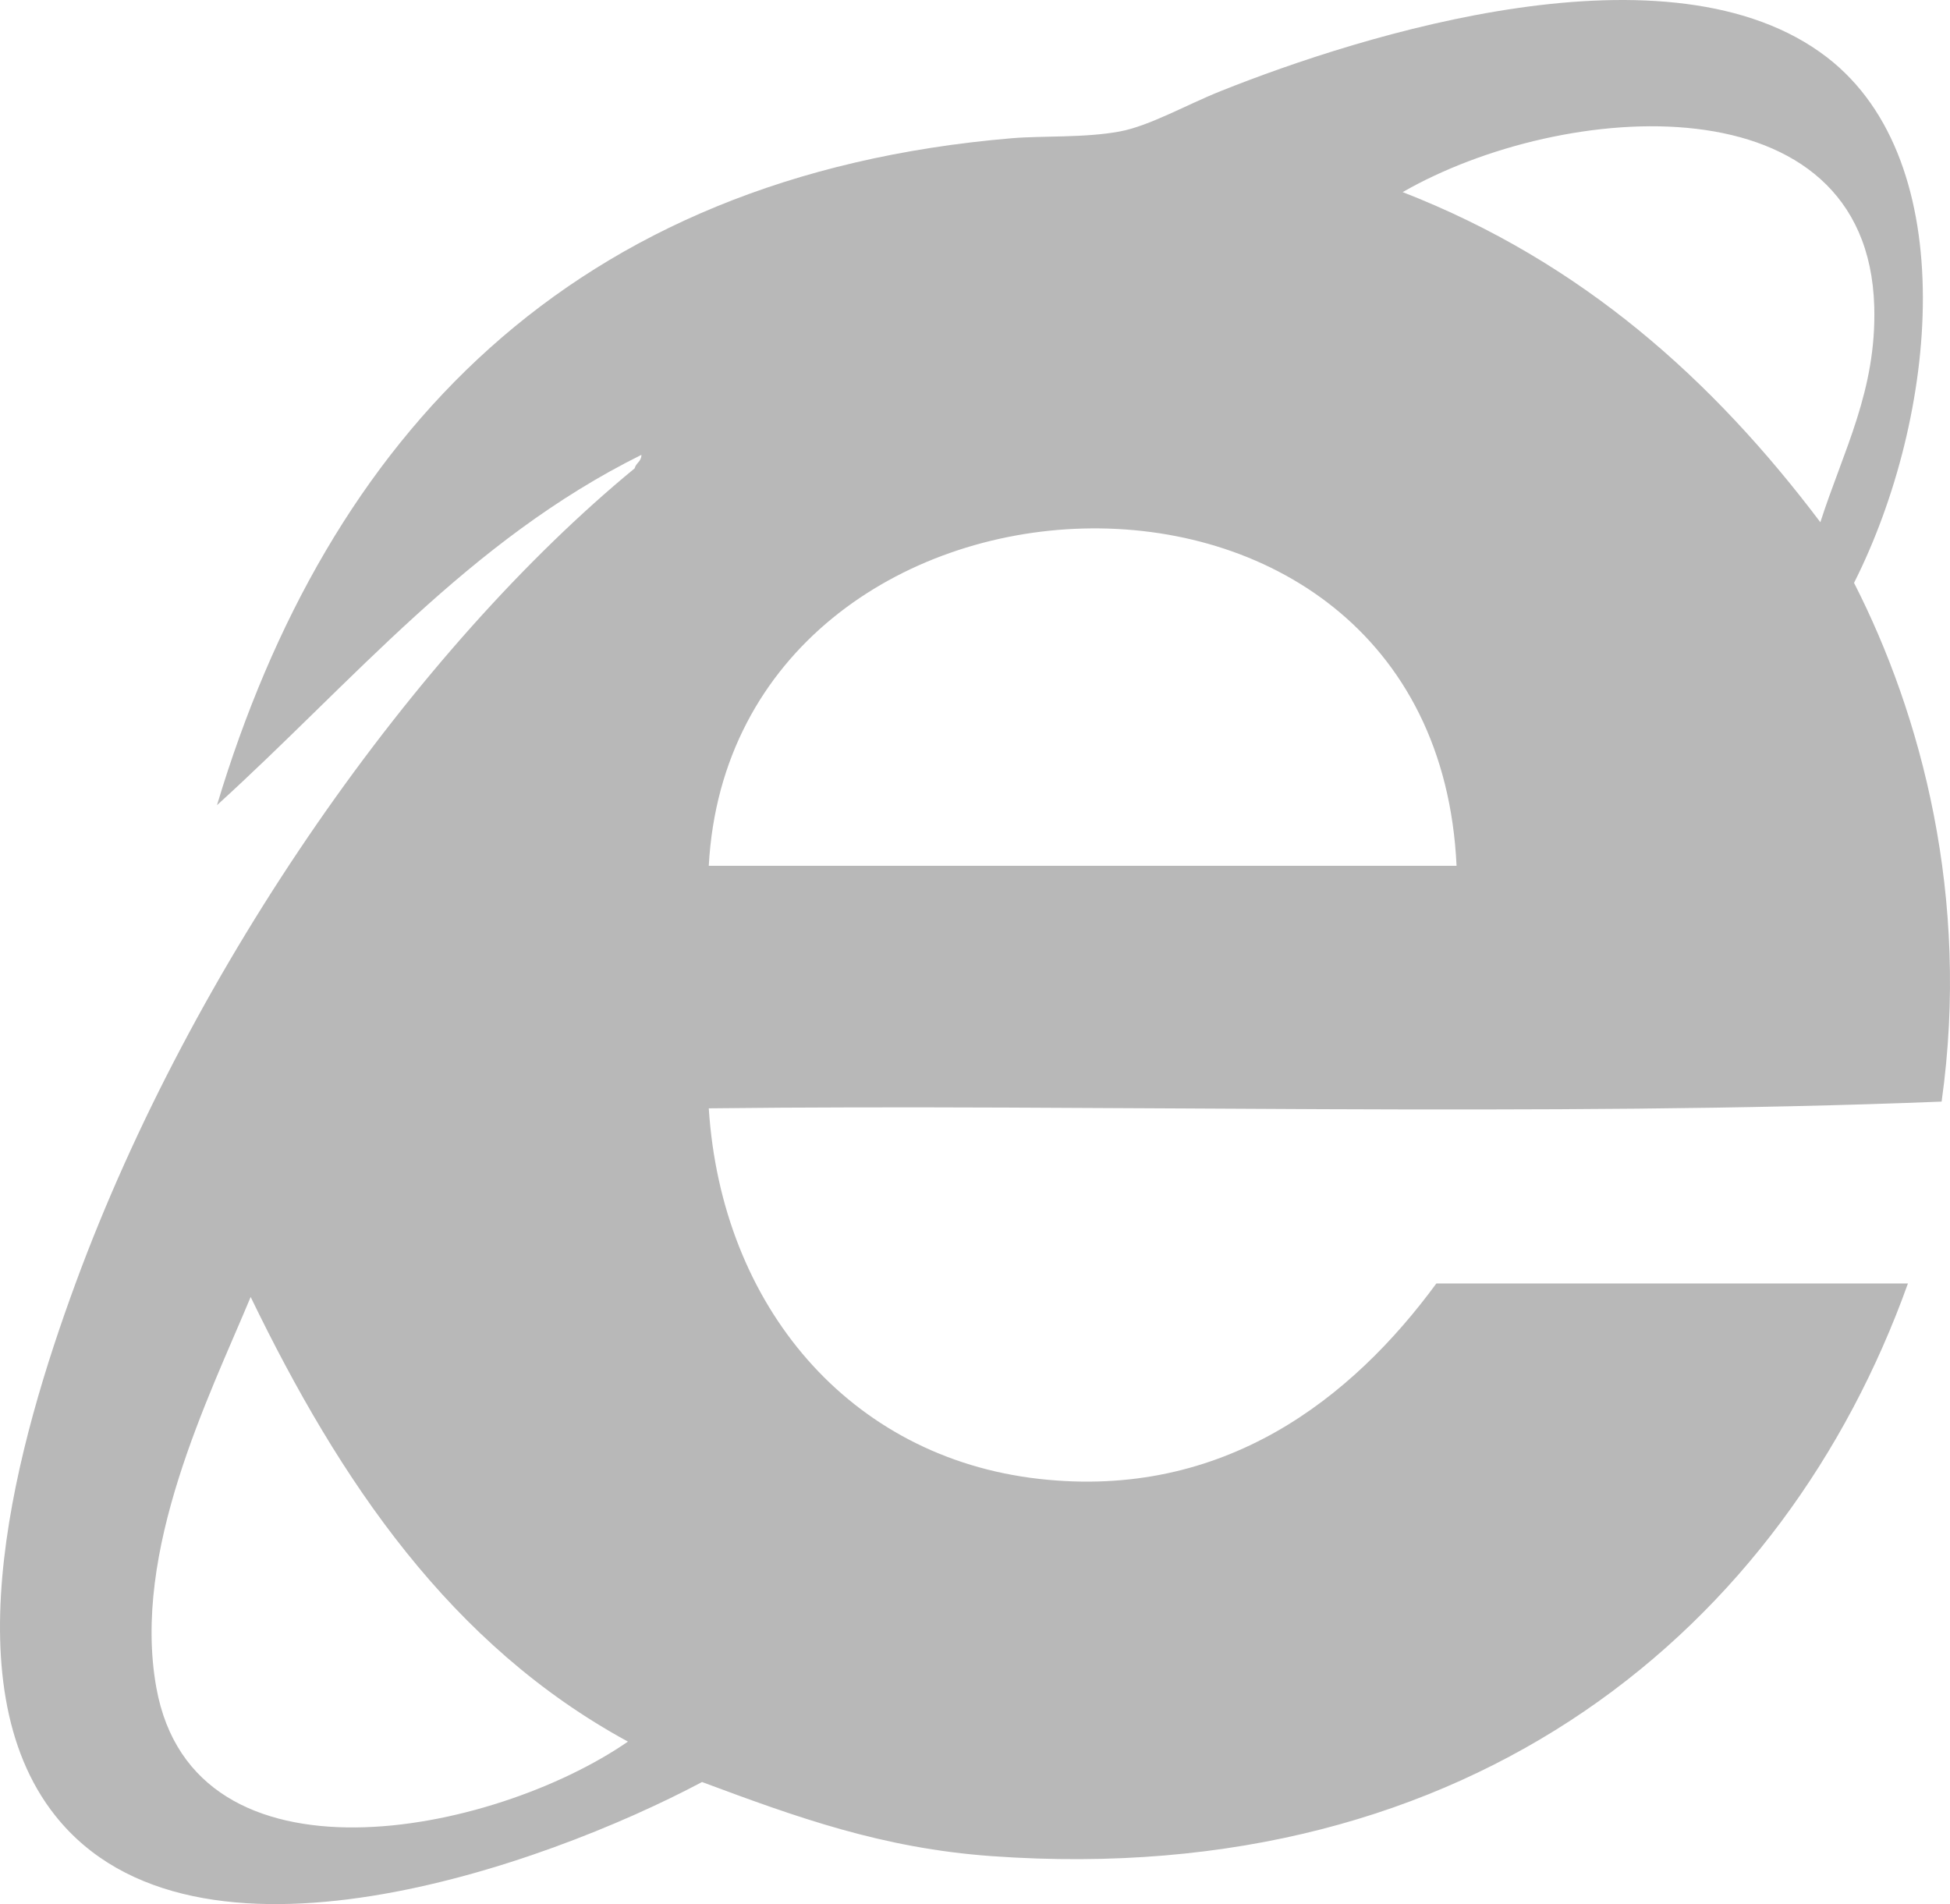 <?xml version="1.0" encoding="utf-8"?>
<!-- Generator: Adobe Illustrator 17.0.0, SVG Export Plug-In . SVG Version: 6.00 Build 0)  -->
<!DOCTYPE svg PUBLIC "-//W3C//DTD SVG 1.1//EN" "http://www.w3.org/Graphics/SVG/1.1/DTD/svg11.dtd">
<svg version="1.1" id="图层_1" xmlns="http://www.w3.org/2000/svg" xmlns:xlink="http://www.w3.org/1999/xlink" x="0px" y="0px"
	 width="289.453px" height="282.637px" viewBox="0 0 289.453 282.637" enable-background="new 0 0 289.453 282.637"
	 xml:space="preserve">
<path fill="#B8B8B8" d="M32.208,119.517c16.394-54.55,52.318-93.453,118-99c4.508-0.381,10.848-0.038,16-1
	c4.449-0.831,9.871-3.951,15-6c20.823-8.318,66.805-22.894,90-5c20.149,15.545,16.436,53.357,4,78c9.939,19.473,17.28,46.613,13,77
	c-58.348,2.34-126.315,0.324-183,1c1.896,29.339,20.865,51.814,49,55c27.504,3.114,46.51-11.987,59-29c23.333,0,46.667,0,70,0
	c-18.187,50.76-64.414,90.128-136,85c-16.283-1.166-28.957-5.773-43-11c-23.453,12.461-75.354,30.975-96,5
	c-15.672-19.718-5.602-55.592,3-79c17.41-47.38,50.559-94.314,83-121c0.189-0.81,1.004-0.997,1-2
	C69.577,80.22,52.3,101.277,32.208,119.517z M278.208,45.517c-0.946-34.023-46.148-30.695-70-17c26.638,10.362,46.09,27.91,62,49
	C273.657,66.815,278.553,57.955,278.208,45.517z M105.208,128.517c37,0,74,0,111,0C212.979,58.957,108.692,64.571,105.208,128.517z
	 M23.208,250.517c5.566,30.799,49.945,21.84,70,8c-26.332-14.335-42.735-38.598-56-66C31.049,207.332,19.532,230.18,23.208,250.517z
	"/>
</svg>
